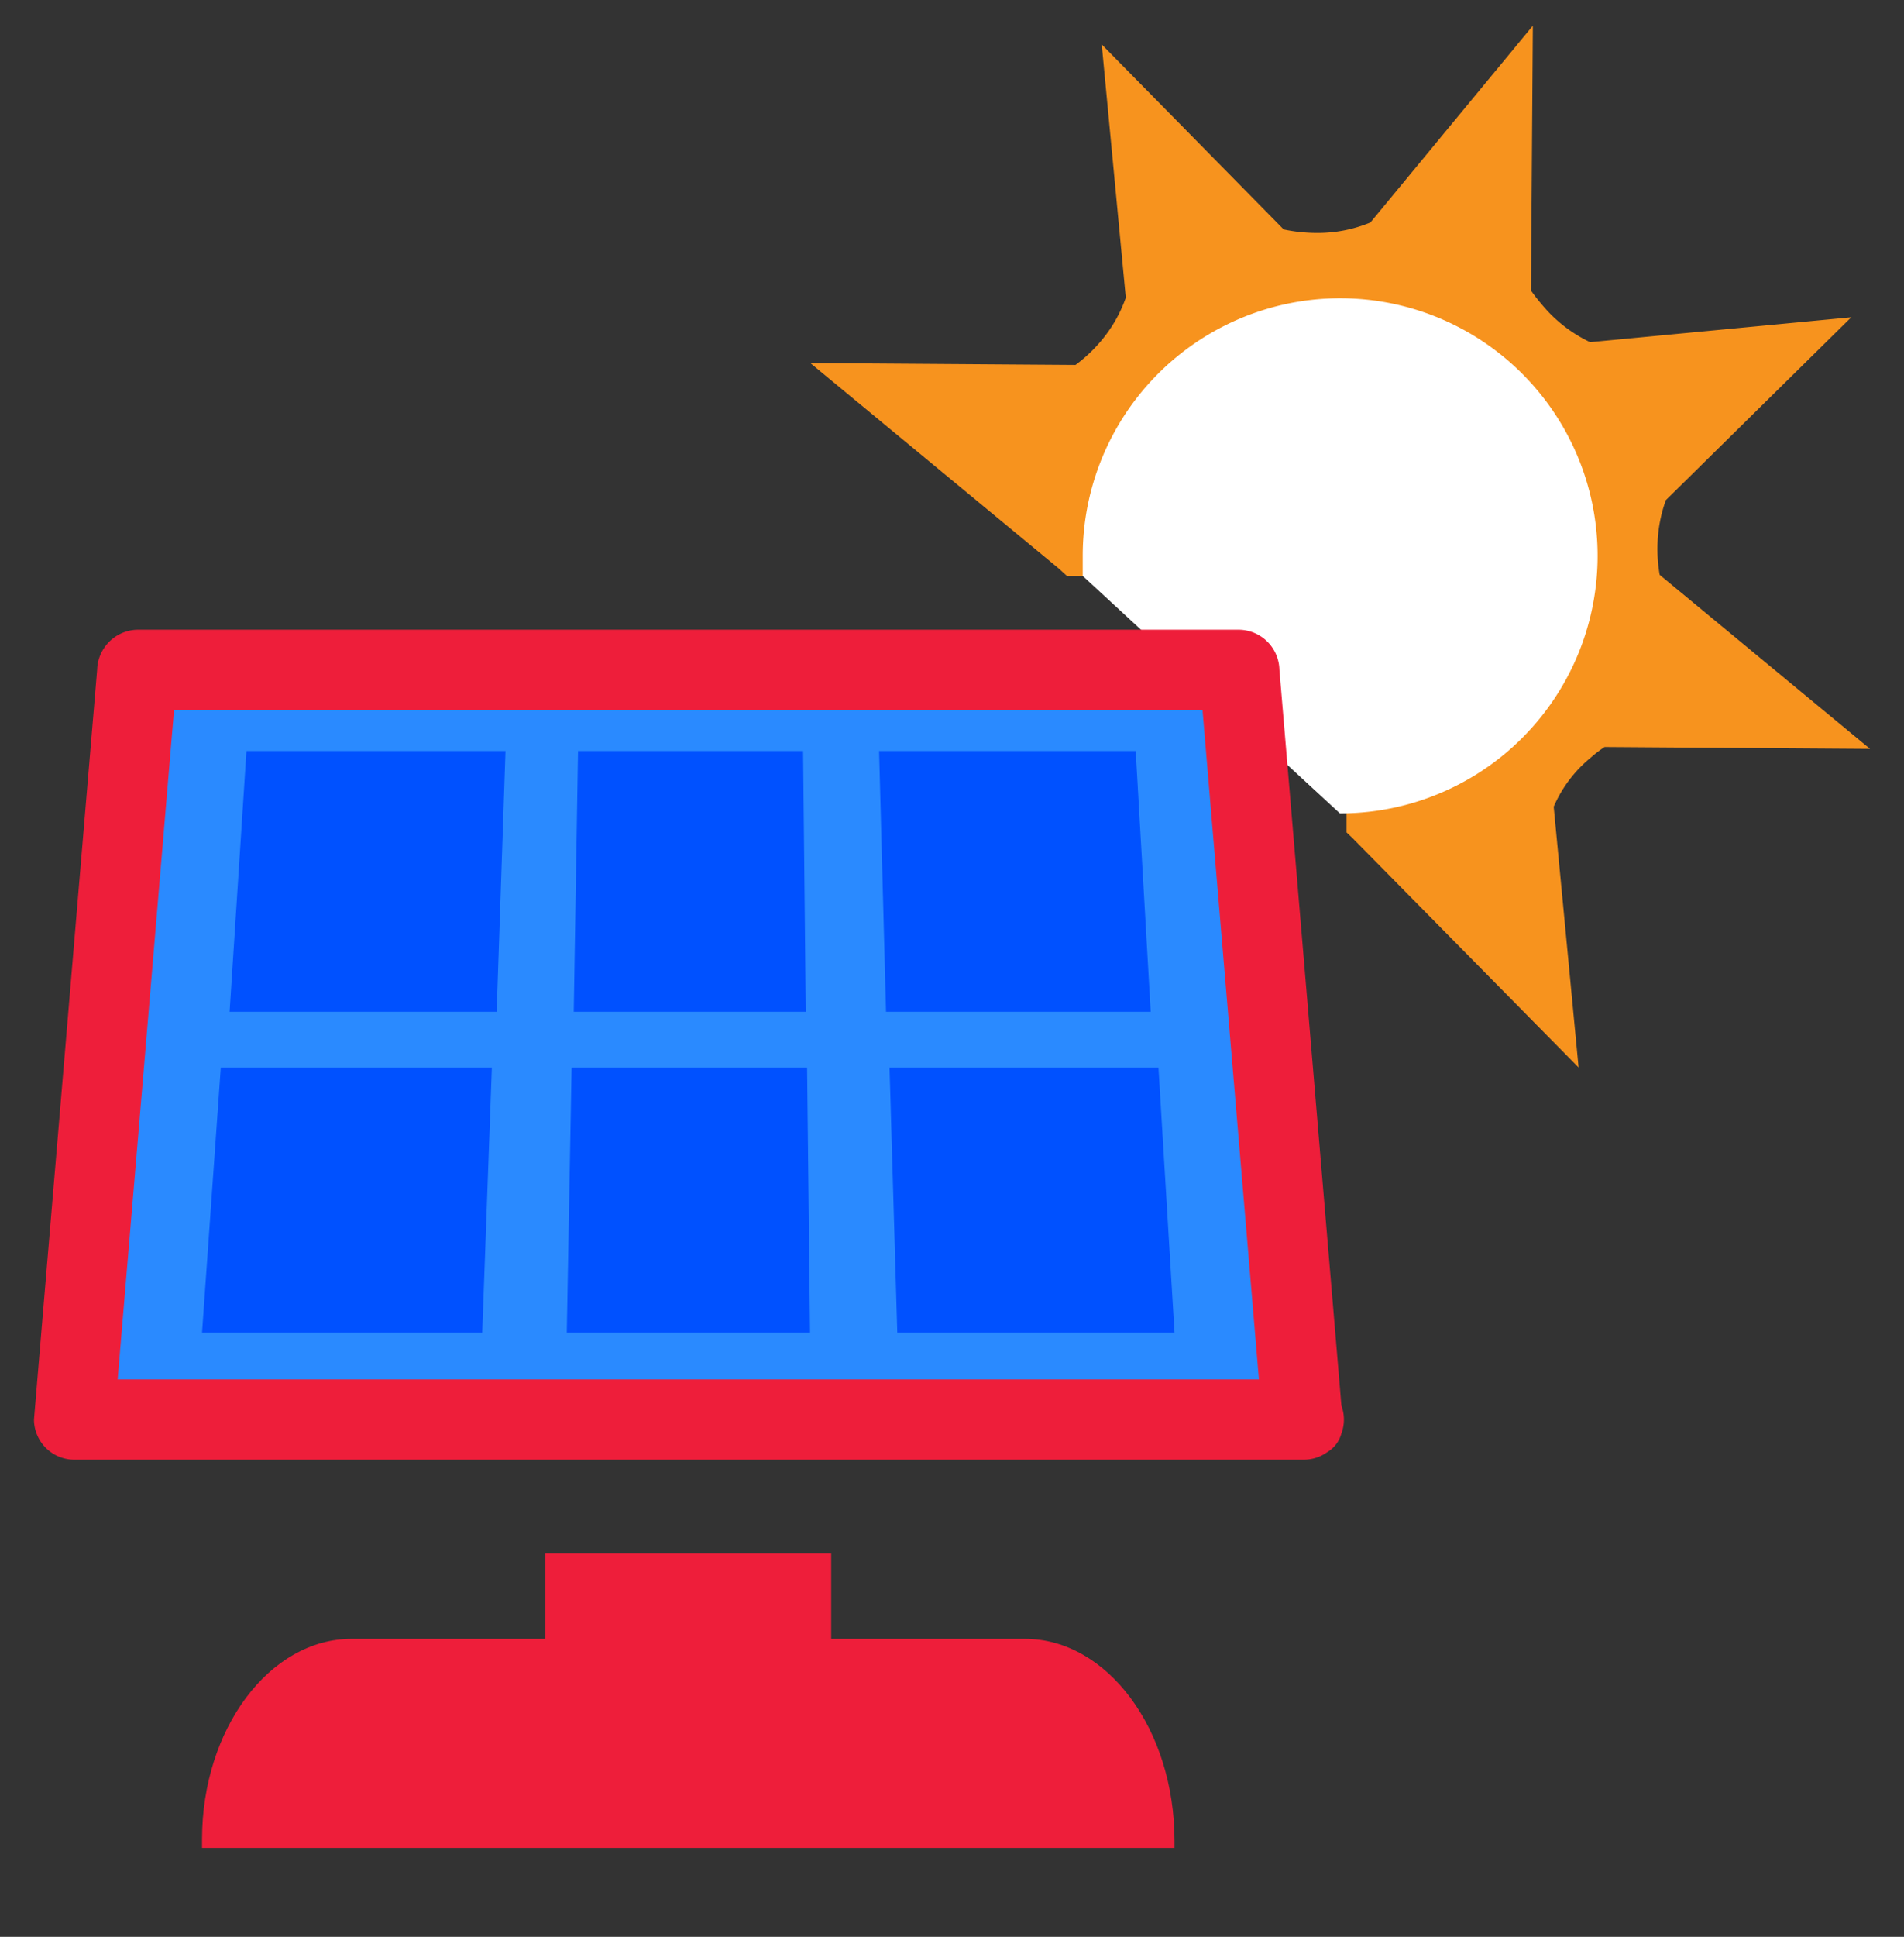 <svg id="Layer_1" class="svg--solar-panel" data-name="Layer 1" xmlns="http://www.w3.org/2000/svg" viewBox="0 0 71.15 72.34">
  <rect x="0" y="0" width="71.15" height="72.34" fill="#333333" stroke="none"/>
  <defs>
    <style>
      .cls-transparent {
        fill: none;
      }

      .cls-sunlight {
        fill: #f7931e;
      }

      .cls-sunwhite {
        fill: #fff;
      }

      .cls-panel-background {
        fill: #2a8aff;
      }

      .cls-main-color {
        fill: #ee1e3a;
      }

      .cls-solar {
        fill: #0051ff;
      }
    </style>
  </defs>
  <rect id="transparent" class="cls-transparent" width="71.15" height="72.34"/>
  <g id="sun">
    <path id="light" class="cls-sunlight svg--solar-panel-light" d="M133.72,80.28a4.81,4.81,0,0,1,.52-.4l9.92.07-7.86-6.5a5.57,5.57,0,0,1-.08-1.18,5.36,5.36,0,0,1,.31-1.61l6.93-6.83-9.76.93a5.27,5.27,0,0,1-1.78-1.38,6.88,6.88,0,0,1-.43-.55l.07-9.89-6.07,7.35a5.14,5.14,0,0,1-2,.39,6.12,6.12,0,0,1-1.24-.13l-6.8-6.91.9,9.46a5.16,5.16,0,0,1-1,1.7,5.48,5.48,0,0,1-.88.81l-9.91-.07,9.28,7.67.32.29H124.6v9.57l.22.21,8.45,8.57-.93-9.74A4.87,4.87,0,0,1,133.72,80.28Zm-9.87-18.1h.08l0,0Z" transform="translate(-74.28 -51.98)"/>
    <path class="cls-sunwhite" d="M124.35,82.36a9.62,9.62,0,1,0-9.61-9.61c0,.25,0,.49,0,.74" transform="translate(-74.28 -51.98)"/>
  </g>
  <g id="solar_panel" data-name="solar panel">
    <g>
      <polygon class="cls-panel-background" points="48.67 53.02 2.77 53.02 5.13 25.03 46.31 25.03 48.67 53.02"/>
      <path class="cls-main-color" d="M123,103.5H77.05l1.5,1.5,2.07-24.56L80.91,77l-1.5,1.5h41.18l-1.5-1.5,2.07,24.55.29,3.44c.16,1.91,3.16,1.93,3,0l-2.07-24.56L122.09,77a1.53,1.53,0,0,0-1.5-1.5H79.41a1.54,1.54,0,0,0-1.5,1.5l-2.07,24.55L75.55,105a1.51,1.51,0,0,0,1.5,1.5H123A1.5,1.5,0,0,0,123,103.5Z" transform="translate(-74.28 -51.98)"/>
    </g>
    <g>
      <polygon class="cls-solar" points="18.56 37.79 8.58 37.79 9.21 28.05 18.89 28.05 18.56 37.79"/>
      <polygon class="cls-solar" points="30.11 37.79 21.44 37.79 21.6 28.05 30.01 28.05 30.11 37.79"/>
      <polygon class="cls-solar" points="43 37.79 33.11 37.79 32.85 28.05 42.44 28.05 43 37.79"/>
      <polygon class="cls-solar" points="43.89 49.77 33.53 49.77 33.24 39.87 43.29 39.87 43.89 49.77"/>
      <polygon class="cls-solar" points="30.27 49.77 21.18 49.77 21.36 39.87 30.16 39.87 30.27 49.77"/>
      <polygon class="cls-solar" points="18.02 49.77 7.55 49.77 8.25 39.87 18.38 39.87 18.02 49.77"/>
    </g>
  </g>
  <g class="svg--solar-panel-stand">
    <path id="stand" class="cls-main-color" d="M112.58,113.19h-7.24V110H94.66v3.19H87.42c-3.07,0-5.59,3.37-5.59,7.49V121h36.34v-.27C118.17,116.56,115.65,113.19,112.58,113.19Z" transform="translate(-74.28 -51.98)"/>
  </g>
</svg>
